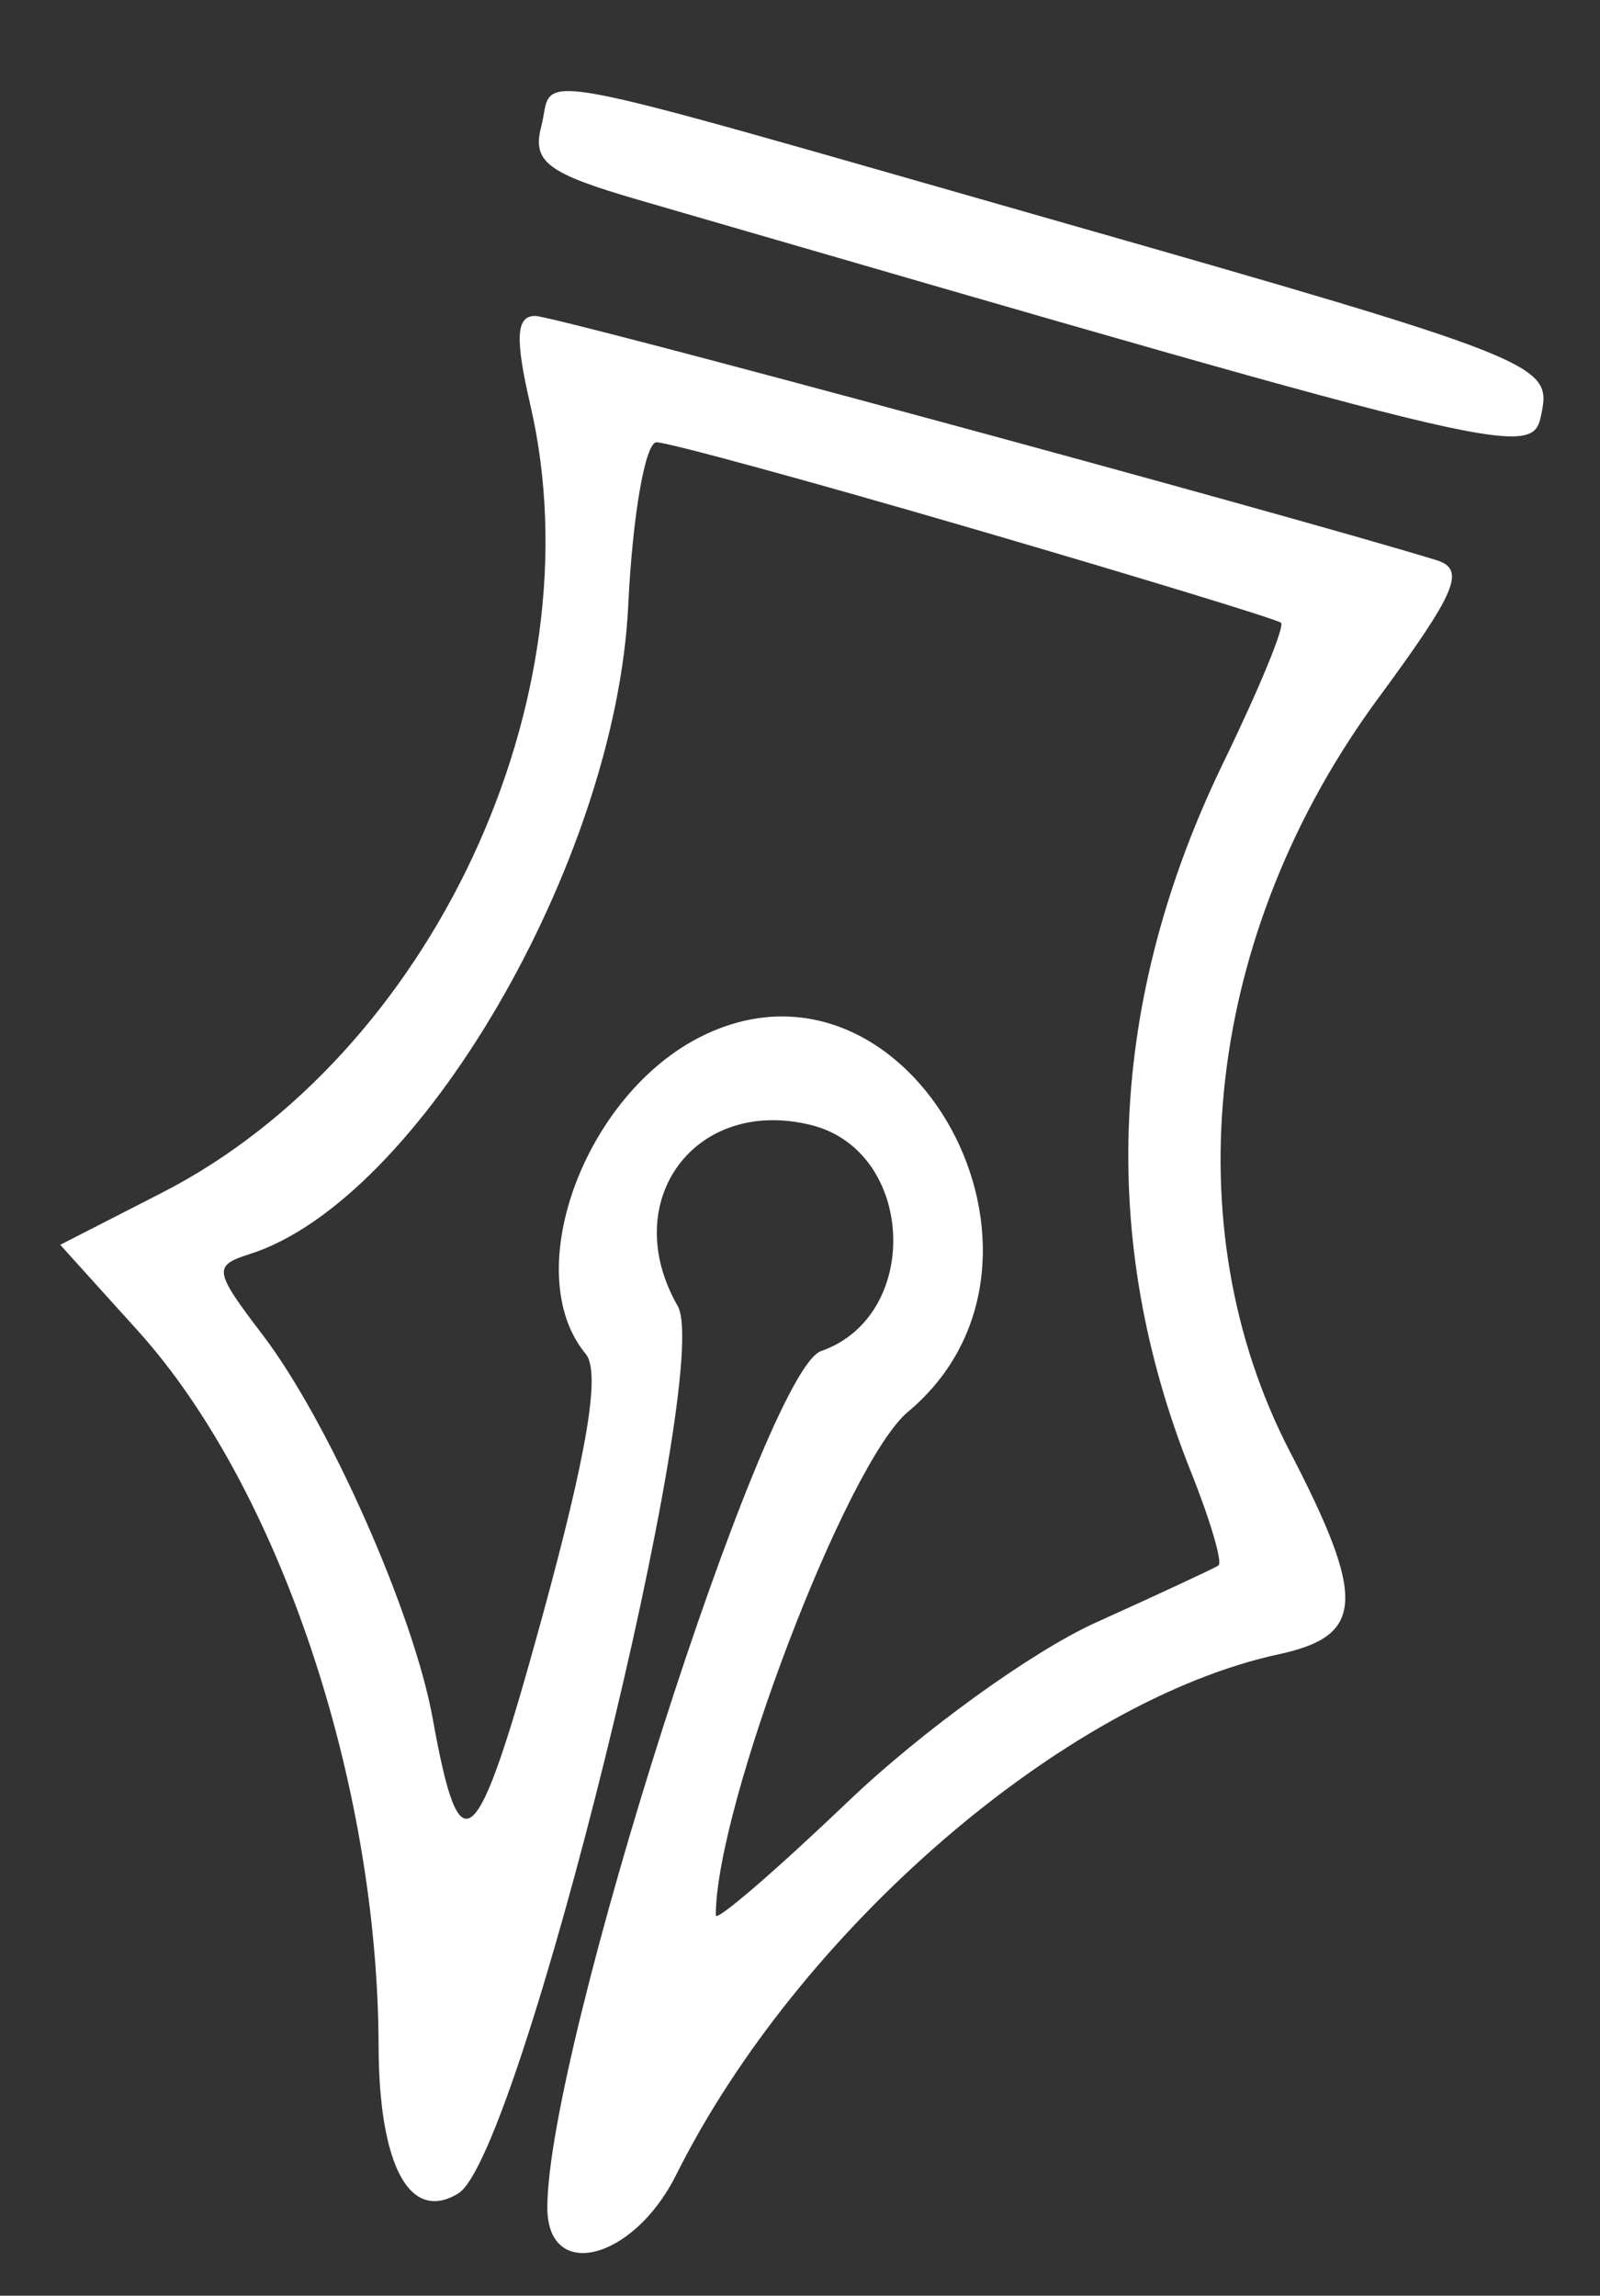 <svg id="svg" xmlns="http://www.w3.org/2000/svg" xmlns:xlink="http://www.w3.org/1999/xlink" width="400" height="573.684" viewBox="0, 0, 400,573.684"><rect x="0" y="0" width="400" height="573.684" fill="#333333" stroke="none"/><g id="svgg"><path id="path0" d="M135.318 31.575 C 132.994 40.464,136.781 43.321,159.704 49.975 C 386.391 115.773,383.131 115.017,385.559 102.315 C 387.708 91.076,381.715 88.739,266.195 55.767 C 126.074 15.774,138.834 18.132,135.318 31.575 M132.608 101.316 C 149.539 174.516,107.793 263.631,40.424 298.097 L 15.059 311.074 34.450 332.537 C 69.630 371.477,94.442 445.118,94.645 511.198 C 94.738 541.310,102.479 555.595,114.632 548.084 C 129.997 538.588,178.526 342.224,169.426 326.368 C 154.376 300.145,173.814 273.876,202.871 281.169 C 228.822 287.682,230.565 328.810,205.265 337.630 C 191.071 342.578,136.810 512.309,136.834 551.682 C 136.846 570.323,158.360 564.863,169.026 543.513 C 199.531 482.454,266.124 424.954,319.737 413.382 C 341.103 408.770,341.602 399.619,322.492 362.786 C 293.033 306.005,301.578 232.876,344.481 174.596 C 364.273 147.711,366.562 142.243,358.990 139.938 C 318.625 127.650,138.803 78.947,133.797 78.947 C 129.009 78.947,128.715 84.482,132.608 101.316 M243.842 132.303 C 284.861 144.280,319.243 154.773,320.247 155.620 C 321.252 156.468,314.800 172.129,305.910 190.423 C 277.161 249.584,274.399 309.480,297.730 367.790 C 302.598 379.956,305.692 390.498,304.606 391.216 C 303.520 391.934,289.729 398.349,273.958 405.471 C 258.101 412.633,230.459 432.580,212.116 450.098 C 193.873 467.521,178.947 480.368,178.947 478.647 C 178.947 451.308,211.666 365.605,226.985 352.816 C 272.272 315.009,227.635 233.350,175.623 258.852 C 146.100 273.327,129.653 318.128,146.438 338.352 C 150.182 342.864,146.875 362.783,135.490 404.290 C 119.092 464.073,115.077 467.796,108.204 429.587 C 103.466 403.244,82.187 355.241,65.619 333.519 C 53.451 317.566,53.249 316.303,62.412 313.395 C 104.613 300.001,153.984 215.453,157.056 151.316 C 158.130 128.882,161.316 110.526,164.136 110.526 C 166.956 110.526,202.824 120.326,243.842 132.303 " stroke="none" fill="#ffffff" fill-rule="evenodd"></path></g></svg>